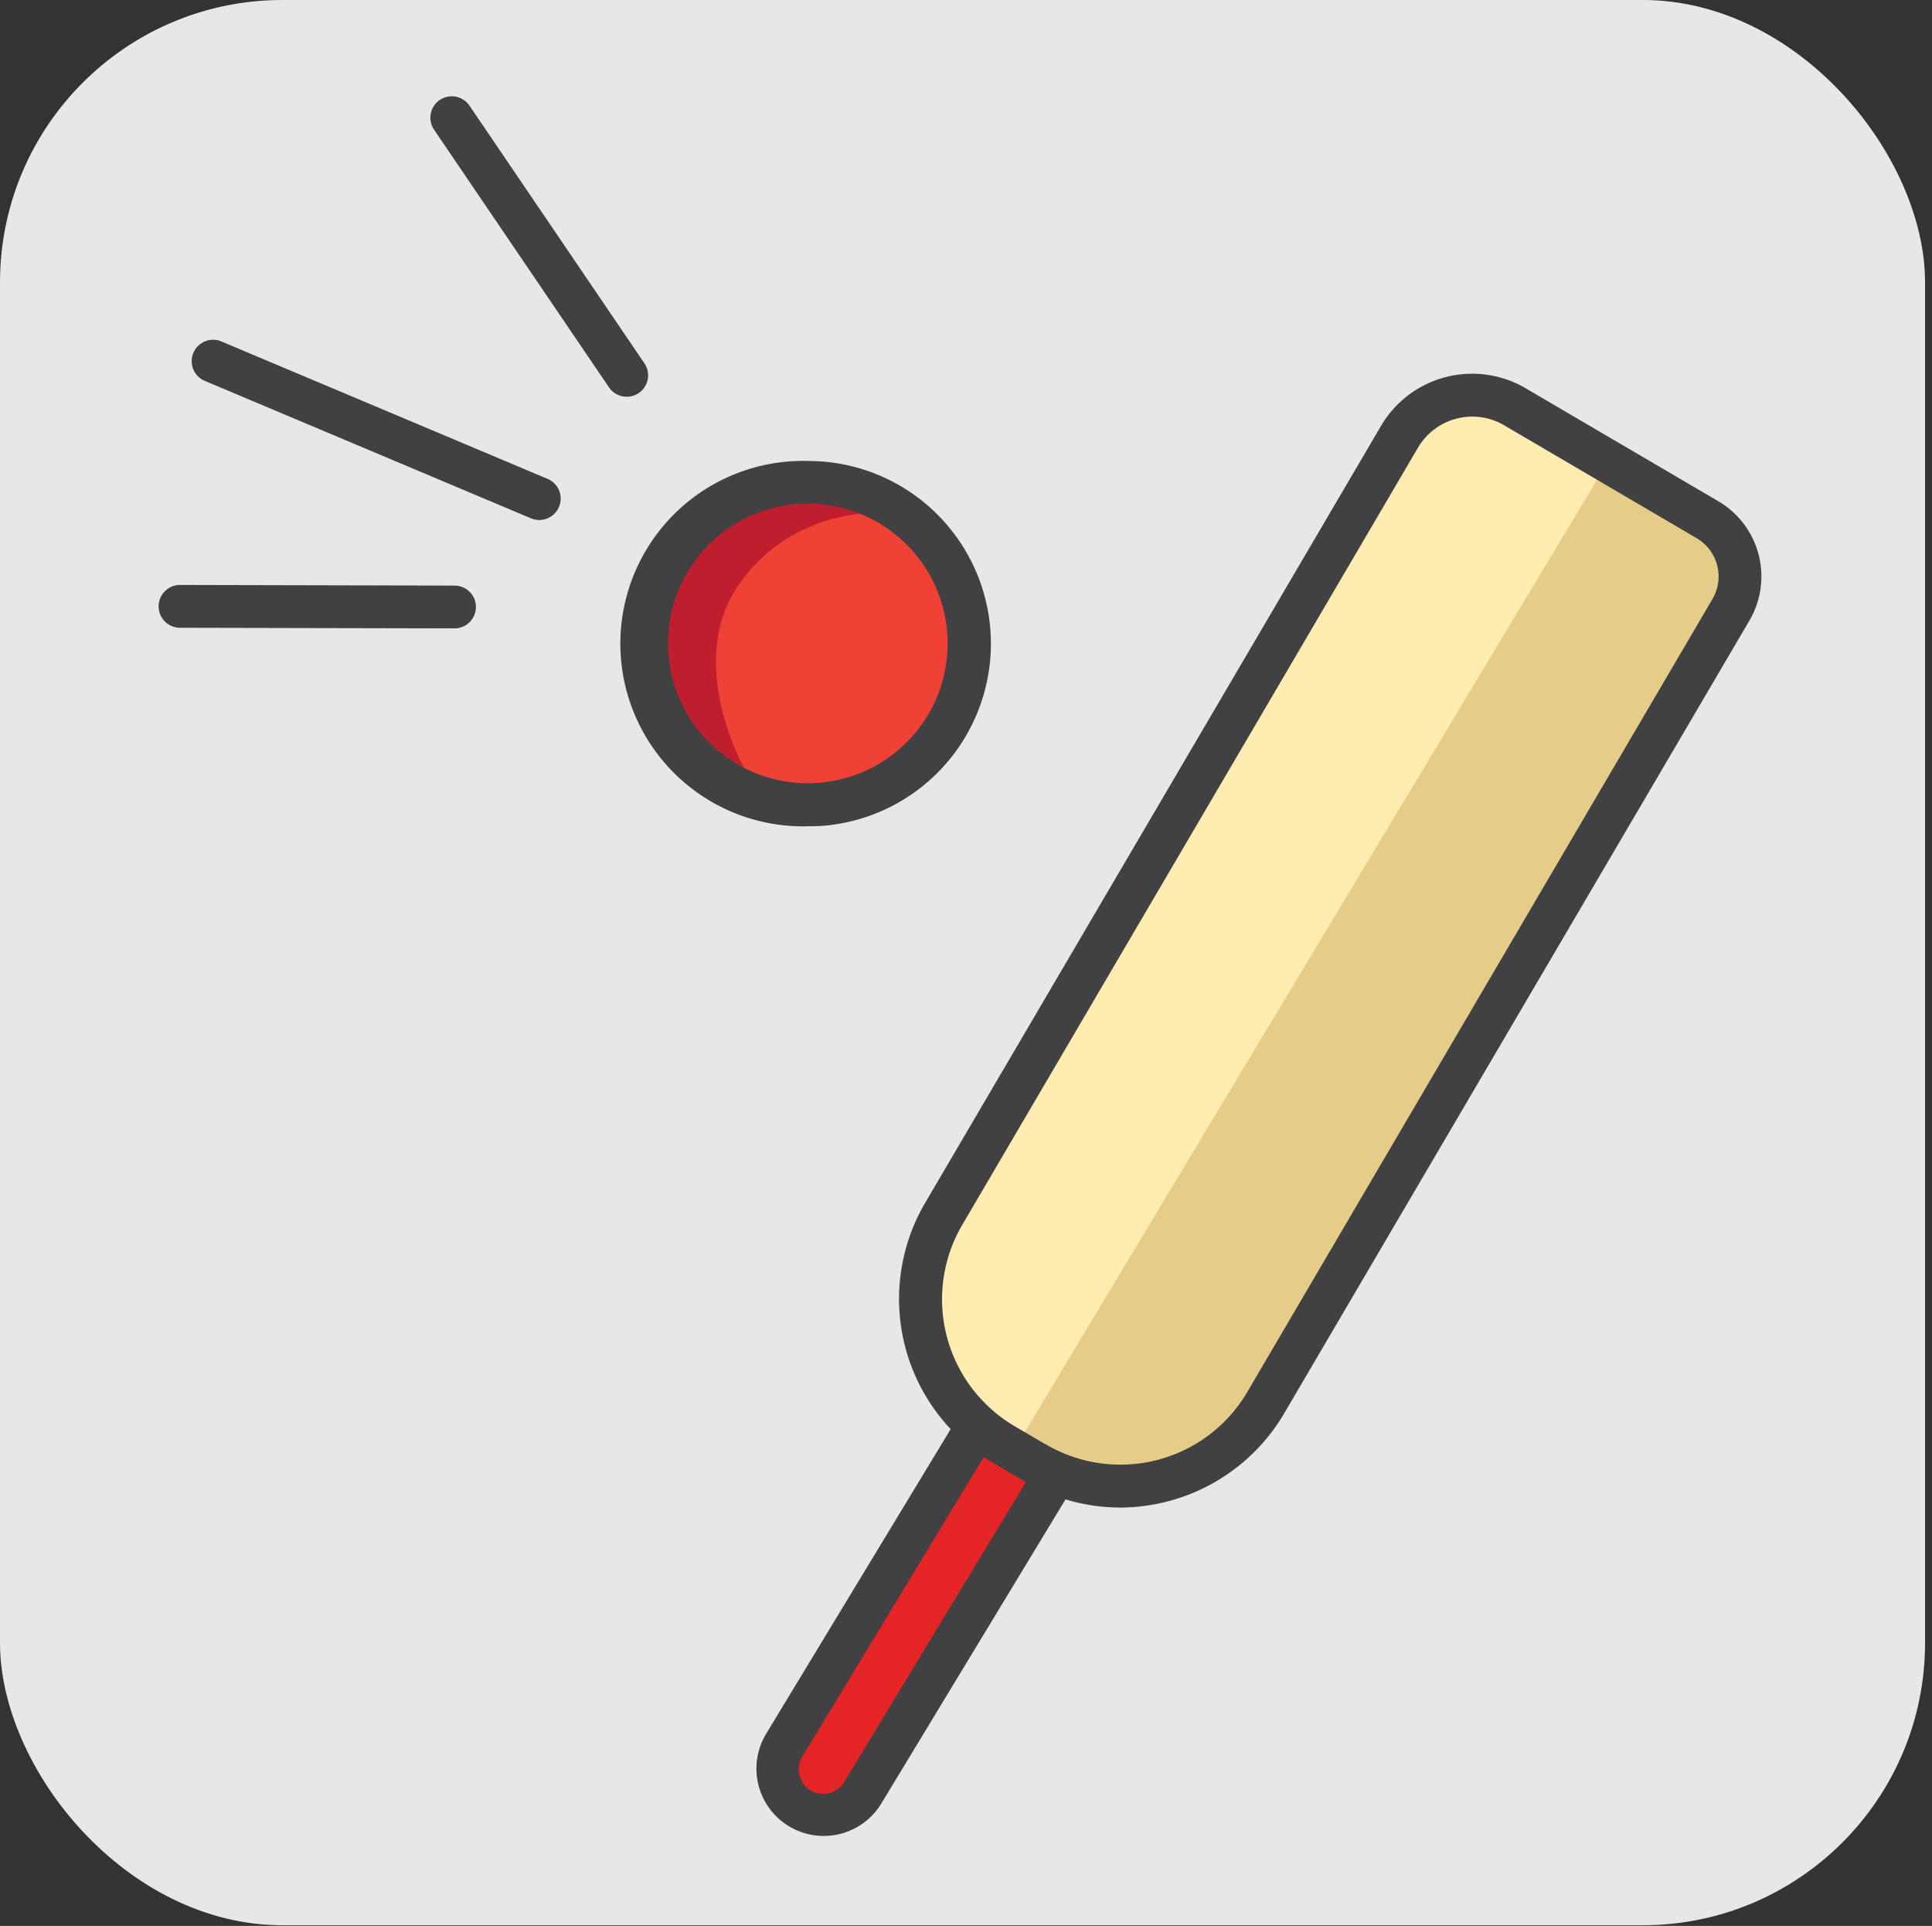 <svg xmlns="http://www.w3.org/2000/svg" viewBox="0 0 513.08 511.41"><rect x="0" y="0" width="513.08" height="511.41" fill="#333333" stroke="none"/><title>Asset 13</title><g id="Layer_2" data-name="Layer 2"><g id="Cricket"><rect width="511.24" height="511.24" rx="74.99" style="fill:#e6e7e8"/><path d="M199.83,206.48l10.87,4.11,8.59-.84,16.34-5.93,15-16.92,5-20.06-8.66-21-15.7-9.67-3.54-1.21-22.64,4.35-13.83,16.8s-7.14,16.32-7.26,17.41,3,11.6,3,13.65,7.37,17.65,7.37,17.65Z" style="fill:#ef4136"/><path d="M235.63,136.14s-24.84-2.26-39.61,19.4,2.9,50.94,2.9,50.94L179.7,191.16l-5.16-21.3,7.7-23.29L200,132.4l25.47-2.06Z" style="fill:#be1e2d"/><path d="M214.7,219.41a48.52,48.52,0,1,1-.08-97,50.17,50.17,0,0,1,5.76.34,48.52,48.52,0,0,1-2.66,96.6C216.71,219.38,215.71,219.41,214.7,219.41Zm-.08-85.68A37.13,37.13,0,1,0,219,134,38.14,38.14,0,0,0,214.62,133.73Z" style="fill:#414042"/><line x1="120.72" y1="161.18" x2="47.58" y2="161.01" style="fill:#fff"/><path d="M120.72,166.86h0l-73.14-.16a5.69,5.69,0,0,1,0-11.37h0l73.13.17a5.68,5.68,0,0,1,0,11.36Z" style="fill:#414042"/><line x1="166.43" y1="99.67" x2="119.98" y2="31.26" style="fill:#fff"/><path d="M166.44,105.35a5.68,5.68,0,0,1-4.71-2.49L115.28,34.45a5.68,5.68,0,0,1,9.4-6.39l46.45,68.41a5.68,5.68,0,0,1-4.69,8.88Z" style="fill:#414042"/><line x1="143.2" y1="132.4" x2="56.59" y2="95.9" style="fill:#fff"/><path d="M143.2,138.08a5.55,5.55,0,0,1-2.2-.45L54.38,101.14A5.68,5.68,0,1,1,58.8,90.67l86.61,36.49a5.68,5.68,0,0,1-2.21,10.92Z" style="fill:#414042"/><path d="M229.19,476l48.21-79.59c3.49-5.77,3.19-4.5-2.57-8l-10.74-6.5c-5.76-3.49-4.06-3.91-7.55,1.85l-48.21,79.6a12.18,12.18,0,0,0,4.11,16.74h0A12.2,12.2,0,0,0,229.19,476Z" style="fill:#e52525"/><path d="M218.73,487.52a17.87,17.87,0,0,1-15.26-27.13l48.21-79.59c.51-.85.9-1.55,1.22-2.12,1.08-1.94,2.31-4.14,5.21-4.85s5,.67,6.86,1.88c.54.36,1.22.8,2.07,1.32l10.73,6.5c.83.5,1.54.9,2.14,1.23,2.08,1.17,4.43,2.48,5.21,5.47s-.57,5.33-2.32,8.2l-.54.89-48.21,79.59A17.87,17.87,0,0,1,218.73,487.52ZM261.3,386.84l-48.11,79.44A6.51,6.51,0,1,0,224.33,473l48.12-79.45-.57-.33ZM229.19,476h0Z" style="fill:#414042"/><rect x="1.84" y="0.17" width="511.24" height="511.24" rx="74.99" style="fill:none"/><polygon points="386.19 109.31 377.49 115.84 253.49 323.96 246.96 341.73 249.5 355.14 255.62 367.83 266.18 379.32 277.78 387.05 293.74 390.31 309.69 388.5 328.18 379.32 457.26 157.53 457.26 145.93 449.65 139.77 403.24 112.57 389.46 107.86 386.19 109.31" style="fill:#ffecb0"/><polygon points="425.28 125.49 269.81 384.15 291.56 390.31 314.16 388.02 331.16 374.21 459.98 154 454.36 142.4 431.79 129.34 425.28 125.49" style="fill:#e5cd89"/><path d="M297.45,400.32a50.14,50.14,0,0,1-25.43-7l-8.34-4.89a50.43,50.43,0,0,1-18-69L366.75,113.1a28.08,28.08,0,0,1,38.42-10l51.16,30a23.16,23.16,0,0,1,8.26,31.69L341,375.38a50.65,50.65,0,0,1-43.59,24.94Zm-19.68-16.76a39.08,39.08,0,0,0,53.48-13.93L454.79,159.05a11.81,11.81,0,0,0-4.21-16.14l-51.16-30a16.73,16.73,0,0,0-22.87,6l-121,206.34a39.08,39.08,0,0,0,13.93,53.48l8.34,4.89Z" style="fill:#414042"/></g></g></svg>